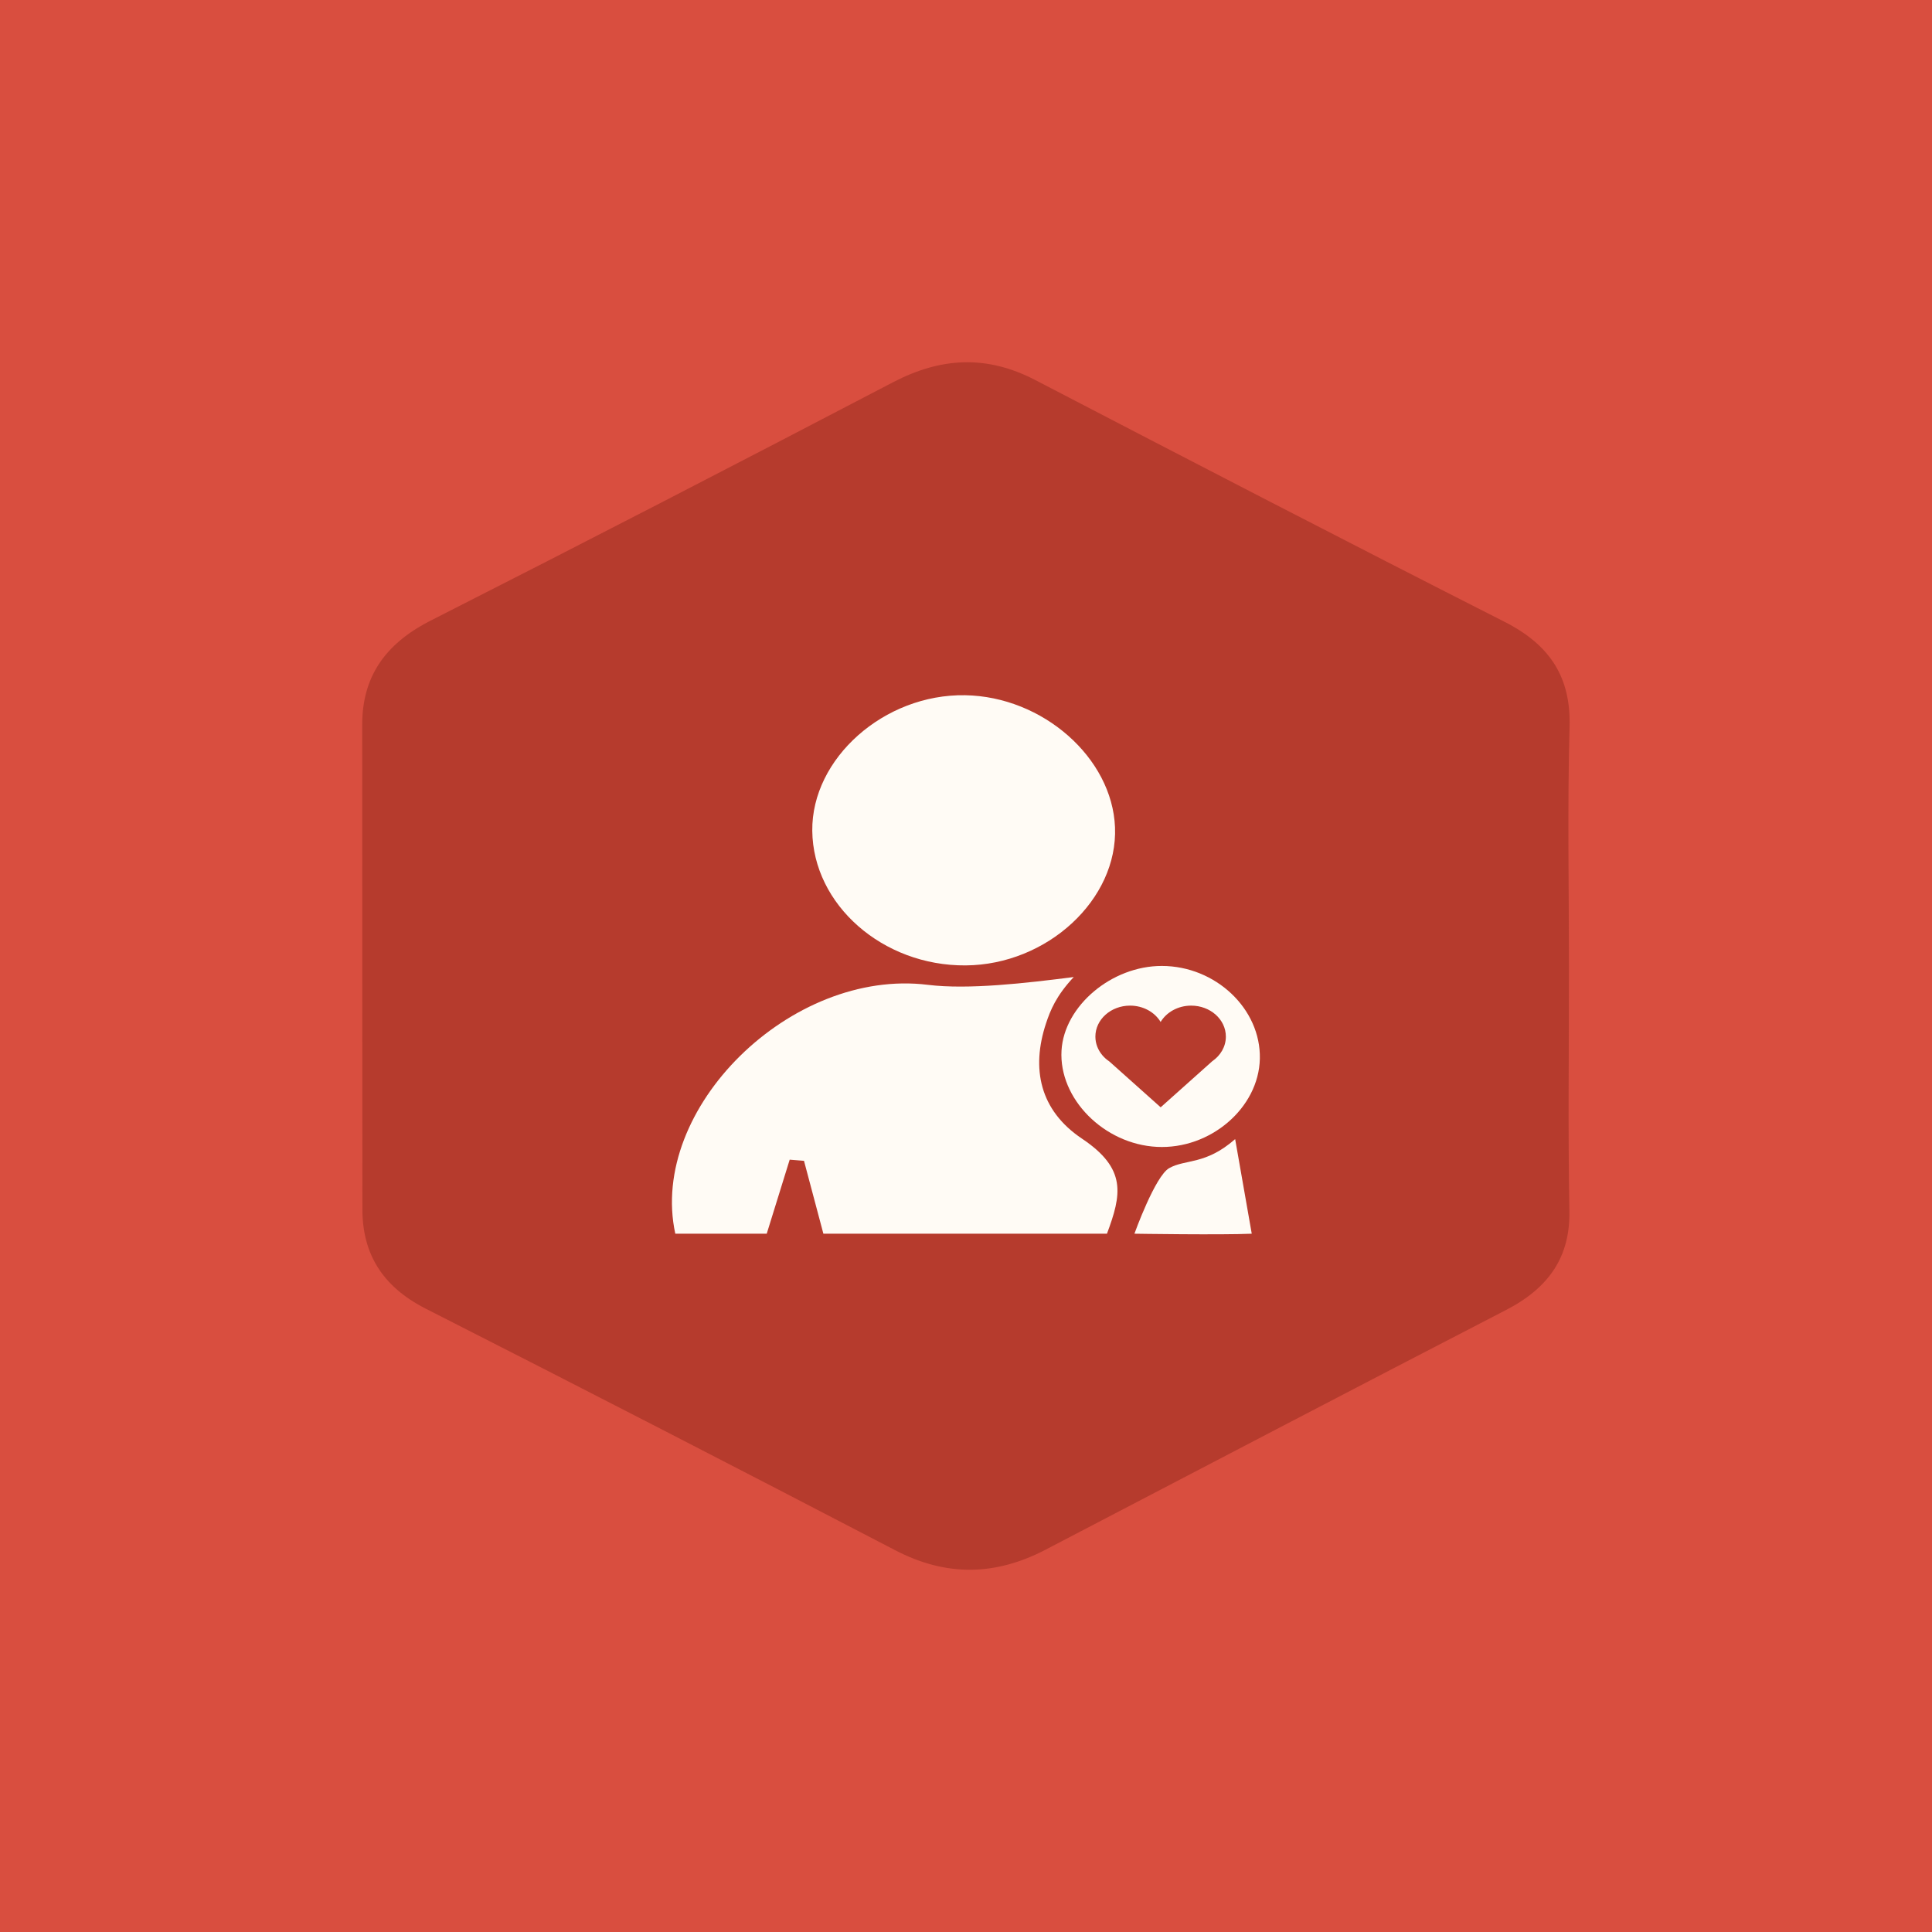 <?xml version="1.0" encoding="UTF-8" standalone="no"?>
<svg
   xmlns:dc="http://purl.org/dc/elements/1.1/"
   xmlns:cc="http://creativecommons.org/ns#"
   xmlns:rdf="http://www.w3.org/1999/02/22-rdf-syntax-ns#"
   xmlns:svg="http://www.w3.org/2000/svg"
   xmlns="http://www.w3.org/2000/svg"
   xmlns:sodipodi="http://sodipodi.sourceforge.net/DTD/sodipodi-0.dtd"
   xmlns:inkscape="http://www.inkscape.org/namespaces/inkscape"
   width="160"
   height="160"
   viewBox="25 0 160 160"
   enable-background="new 25 0 833 400"
   id="svg2"
   version="1.1"
   inkscape:version="0.48.5 r10040"
   sodipodi:docname="servicios_ltl.svg">
  <defs
     id="defs44" />
  <sodipodi:namedview
     pagecolor="#ffffff"
     bordercolor="#666666"
     borderopacity="1"
     objecttolerance="10"
     gridtolerance="10"
     guidetolerance="10"
     inkscape:pageopacity="0"
     inkscape:pageshadow="2"
     inkscape:window-width="1600"
     inkscape:window-height="834"
     id="namedview42"
     showgrid="false"
     inkscape:zoom="1.18"
     inkscape:cx="-12.950017"
     inkscape:cy="-112.2151"
     inkscape:window-x="0"
     inkscape:window-y="27"
     inkscape:window-maximized="1"
     inkscape:current-layer="svg2" />
  <rect
     x="25"
     width="160"
     height="160"
     id="rect4"
     y="1.5099033e-14"
     style="fill:#d94e3f" />
  <g
     id="g3035"
     transform="matrix(0.688,0,0,0.625,-26.15,28.125)">
    <path
       style="fill:#b63b2d"
       inkscape:connector-curvature="0"
       id="path6"
       d="m 263.204,83.382 c 0.002,10.7 -0.124,21.403 0.052,32.101 0.098,5.985 -2.399,10.125 -7.612,13.09 -18.52,10.531 -36.975,21.172 -55.452,31.776 -6.02,3.453 -11.933,3.594 -18.092,0.063 -18.774,-10.763 -37.605,-21.43 -56.492,-31.998 -5.322,-2.977 -7.631,-7.379 -7.638,-13.158 -0.028,-21.401 -0.004,-42.803 -0.024,-64.206 -0.007,-6.214 2.62,-10.676 8.233,-13.812 18.617,-10.401 37.152,-20.945 55.636,-31.573 5.78,-3.324 11.283,-3.664 17.15,-0.307 18.784,10.752 37.586,21.473 56.482,32.033 5.656,3.159 7.989,7.549 7.831,13.889 -0.268,10.694 -0.073,21.4 -0.072,32.101 z" />
    <path
       style="fill:#fffbf5"
       inkscape:connector-curvature="0"
       id="path8"
       d="m 203.596,84.461 c -2.136,2.507 -2.824,4.435 -3.337,6.136 -1.807,6.005 -0.762,11.531 4.331,15.284 5.413,3.988 4.762,7.394 3.002,12.592 h -34.134 l -2.334,-9.658 -1.722,-0.153 c -0.853,2.994 -1.781,6.361 -2.764,9.812 -3.745,0 -7.276,0.002 -11.005,0 -3.277,-16.602 13.94,-35.229 30.411,-32.978 4.838,0.661 11.799,-0.221 17.551,-1.034 z" />
    <path
       style="fill:#fffbf5"
       inkscape:connector-curvature="0"
       id="path10"
       d="m 190.572,82.921 c -9.97,0.076 -18.356,-8.031 -18.451,-17.835 -0.092,-9.599 8.657,-18.142 18.396,-17.965 9.346,0.172 17.704,8.275 18.044,17.492 0.352,9.571 -8.158,18.234 -17.988,18.308 z" />
    <path
       style="fill:#fffbf5"
       inkscape:connector-curvature="0"
       id="path12"
       d="m 225.996,95.287 c -0.132,6.528 -5.978,12.04 -12.388,11.679 -6.391,-0.36 -11.822,-6.399 -11.485,-12.768 0.314,-5.907 6.036,-11.217 12.08,-11.206 6.474,0.011 11.926,5.695 11.793,12.295 z" />
    <path
       style="fill:#b63b2d"
       inkscape:connector-curvature="0"
       id="path14"
       d="m 207.876,95.645 c -0.321,-0.236 -0.606,-0.517 -0.847,-0.833 l -8.3e-4,-8.17e-4 8.3e-4,8.17e-4 c -0.521,-0.686 -0.83,-1.536 -0.83,-2.457 0,-2.267 1.869,-4.105 4.174,-4.105 1.592,0 2.975,0.876 3.679,2.164 0.704,-1.288 2.088,-2.164 3.679,-2.164 2.305,0 4.174,1.838 4.174,4.105 0,1.329 -0.642,2.511 -1.638,3.261 l -6.21,6.108 -6.182,-6.079 z" />
    <path
       style="fill:#fffbf5"
       inkscape:connector-curvature="0"
       id="path16"
       d="m 225.021,118.472 c -3.693,0.181 -14.122,0 -14.122,0 0,0 2.482,-7.627 4.183,-8.687 1.959,-1.221 4.359,-0.392 7.941,-3.847 0.546,3.428 1.385,8.698 1.998,12.534 z" />
  </g>
</svg>
